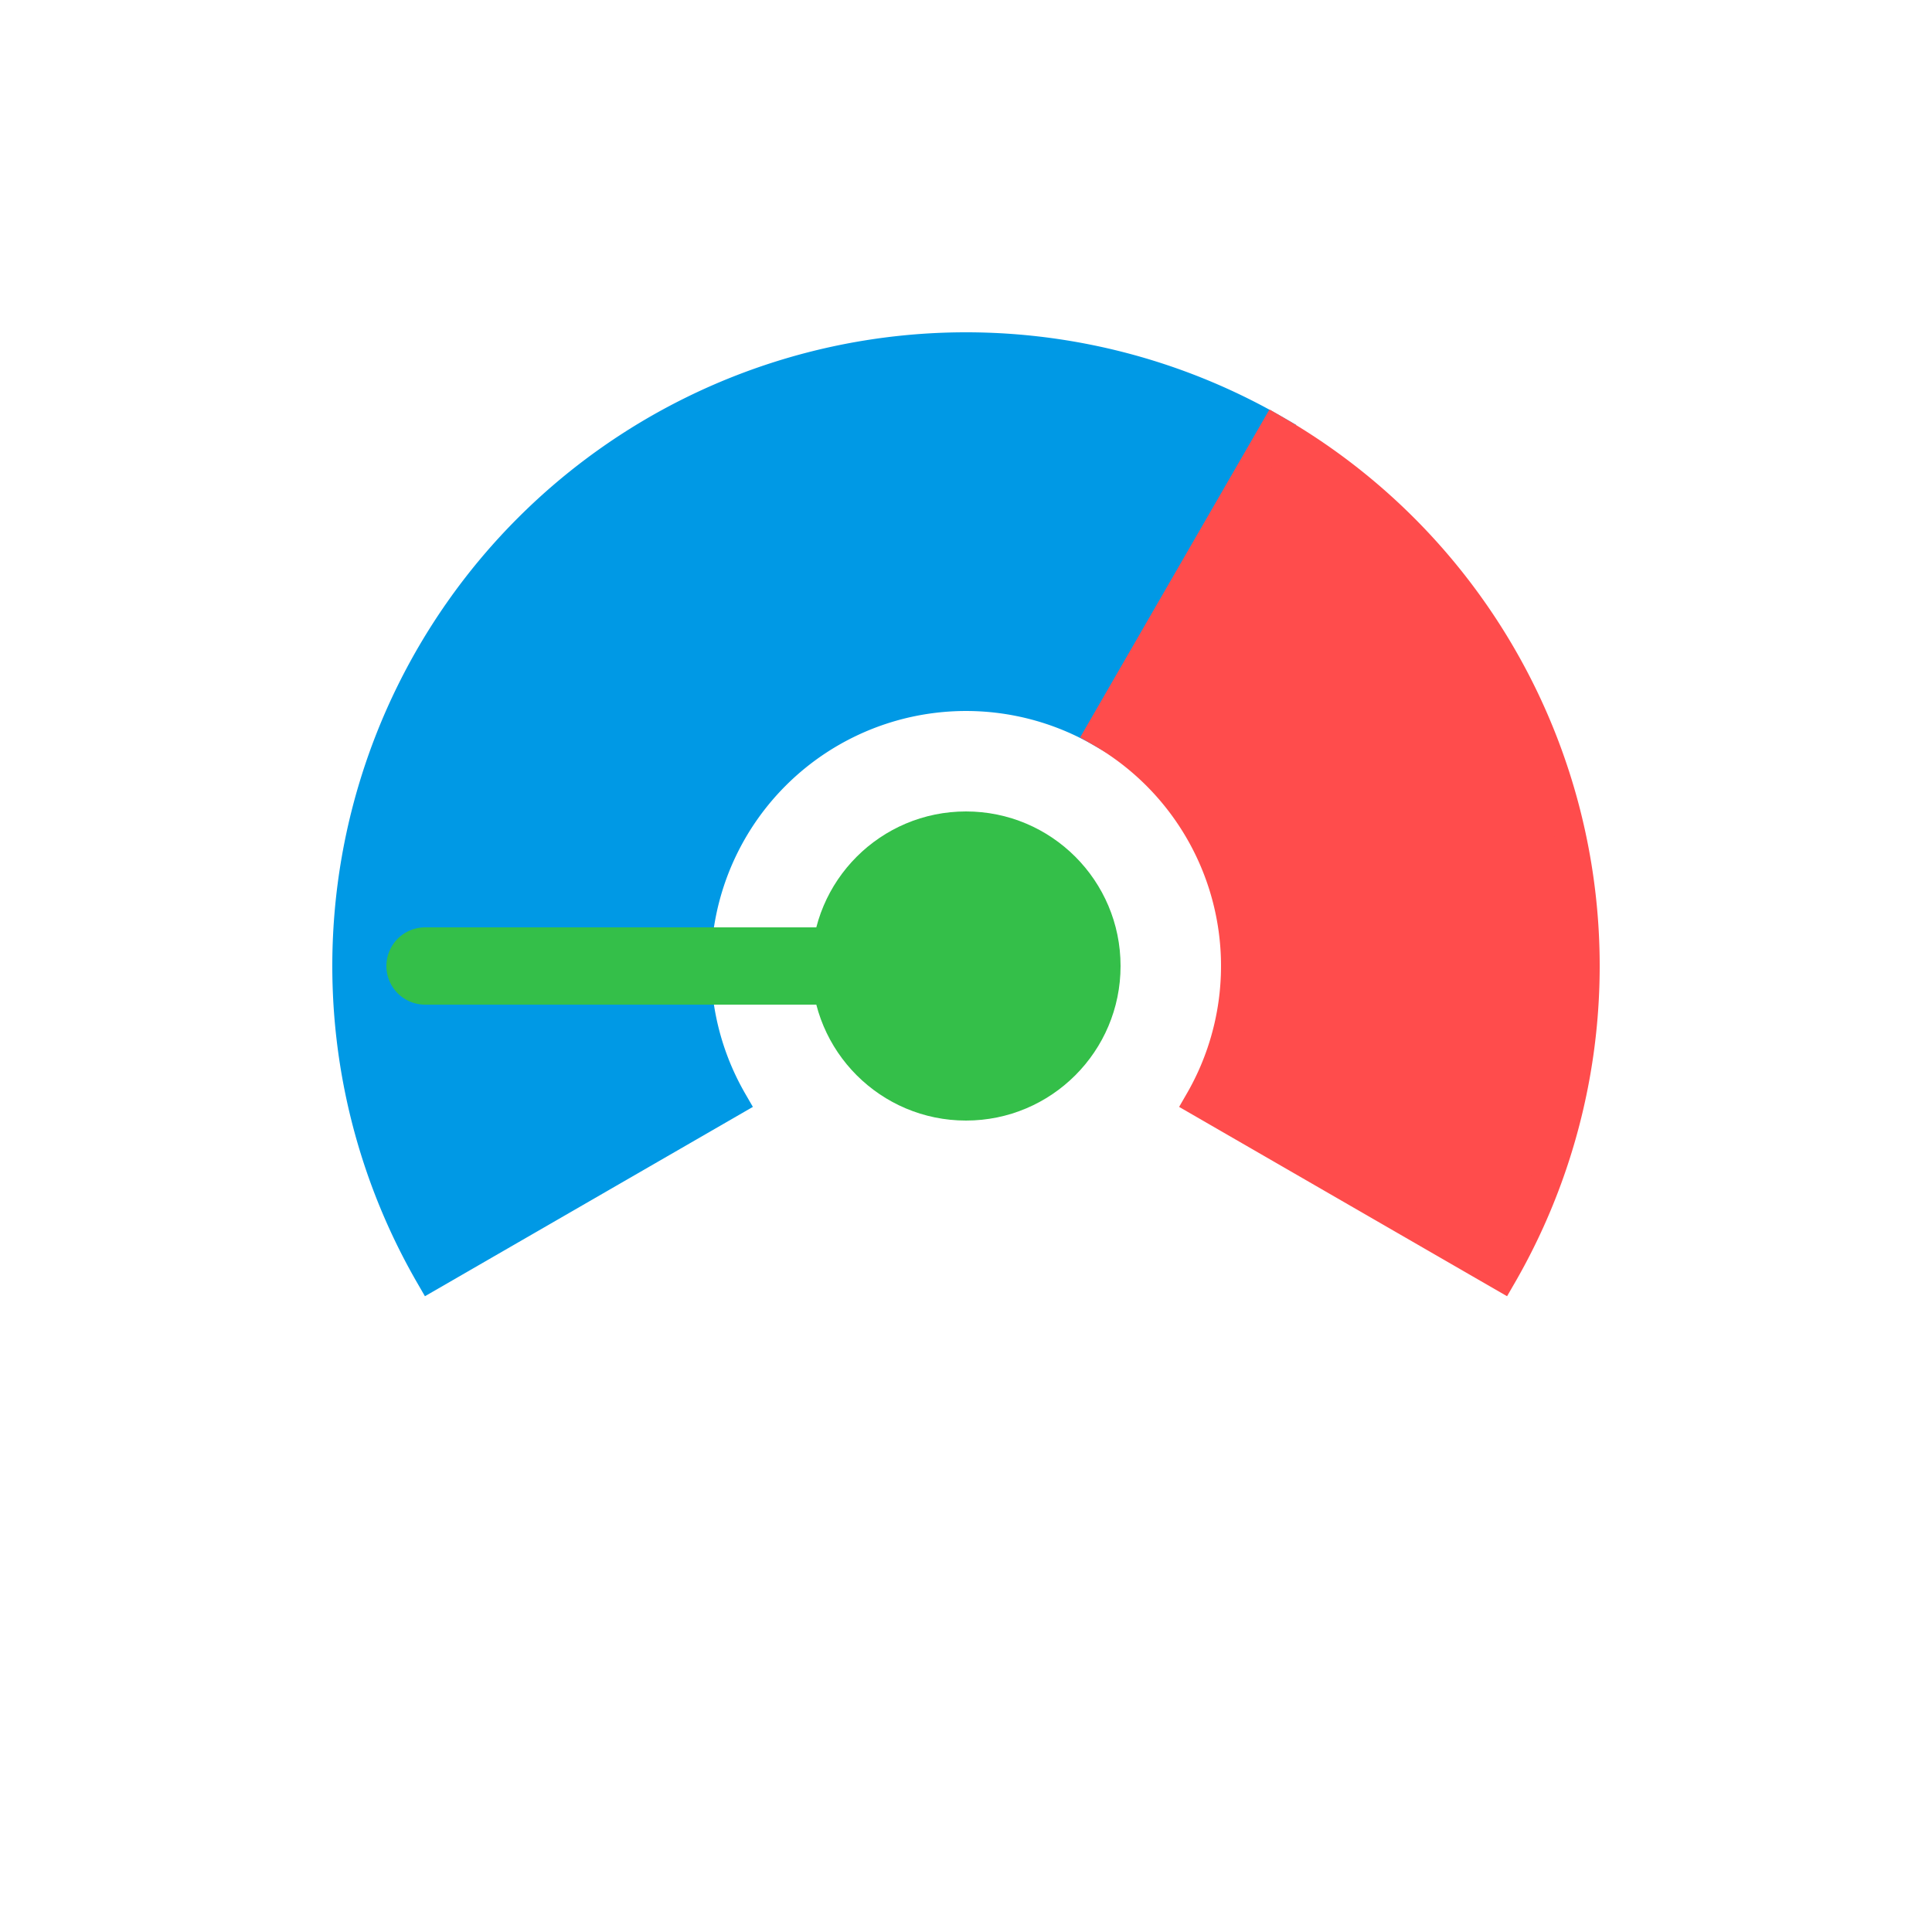 <svg xmlns="http://www.w3.org/2000/svg" viewBox="0 0 100 100" preserveAspectRatio="xMidYMid" style="shape-rendering: auto; display: block; background: rgb(255, 255, 255);" width="200" height="200" xmlns:xlink="http://www.w3.org/1999/xlink"><g><g transform="translate(50 50)">
  <g transform="scale(0.8)">
    <g transform="translate(-50 -50)">
      <path stroke-width="2" stroke="#0099e5" d="M15.359 70 A40 40 0 0 1 70 15.359 L58.75 34.845 A17.5 17.5 0 0 0 34.845 58.75 Z" fill="#0099e5"></path>
      <path stroke-width="2" stroke="#ff4c4c" d="M84.641 70 A40 40 0 0 0 70 15.359 L58.75 34.845 A17.5 17.5 0 0 1 65.155 58.75 Z" fill="#ff4c4c"></path>
      <circle fill="#34bf49" r="10" cy="50" cx="50"></circle>
      <line stroke-width="5" stroke="#34bf49" stroke-linecap="round" y2="50" x2="15" y1="50" x1="50">
        <animateTransform values="40 50 50; 50 50 50; 40 50 50; 140 50 50; 130 50 50; 140 50 50; 40 50 50" keyTimes="0;0.10;0.25;0.5;0.60;0.75;1" dur="1s" repeatCount="indefinite" type="rotate" attributeName="transform"></animateTransform>
      </line>
    </g>
  </g>
</g><g></g></g><!-- [ldio] generated by https://loading.io --></svg>